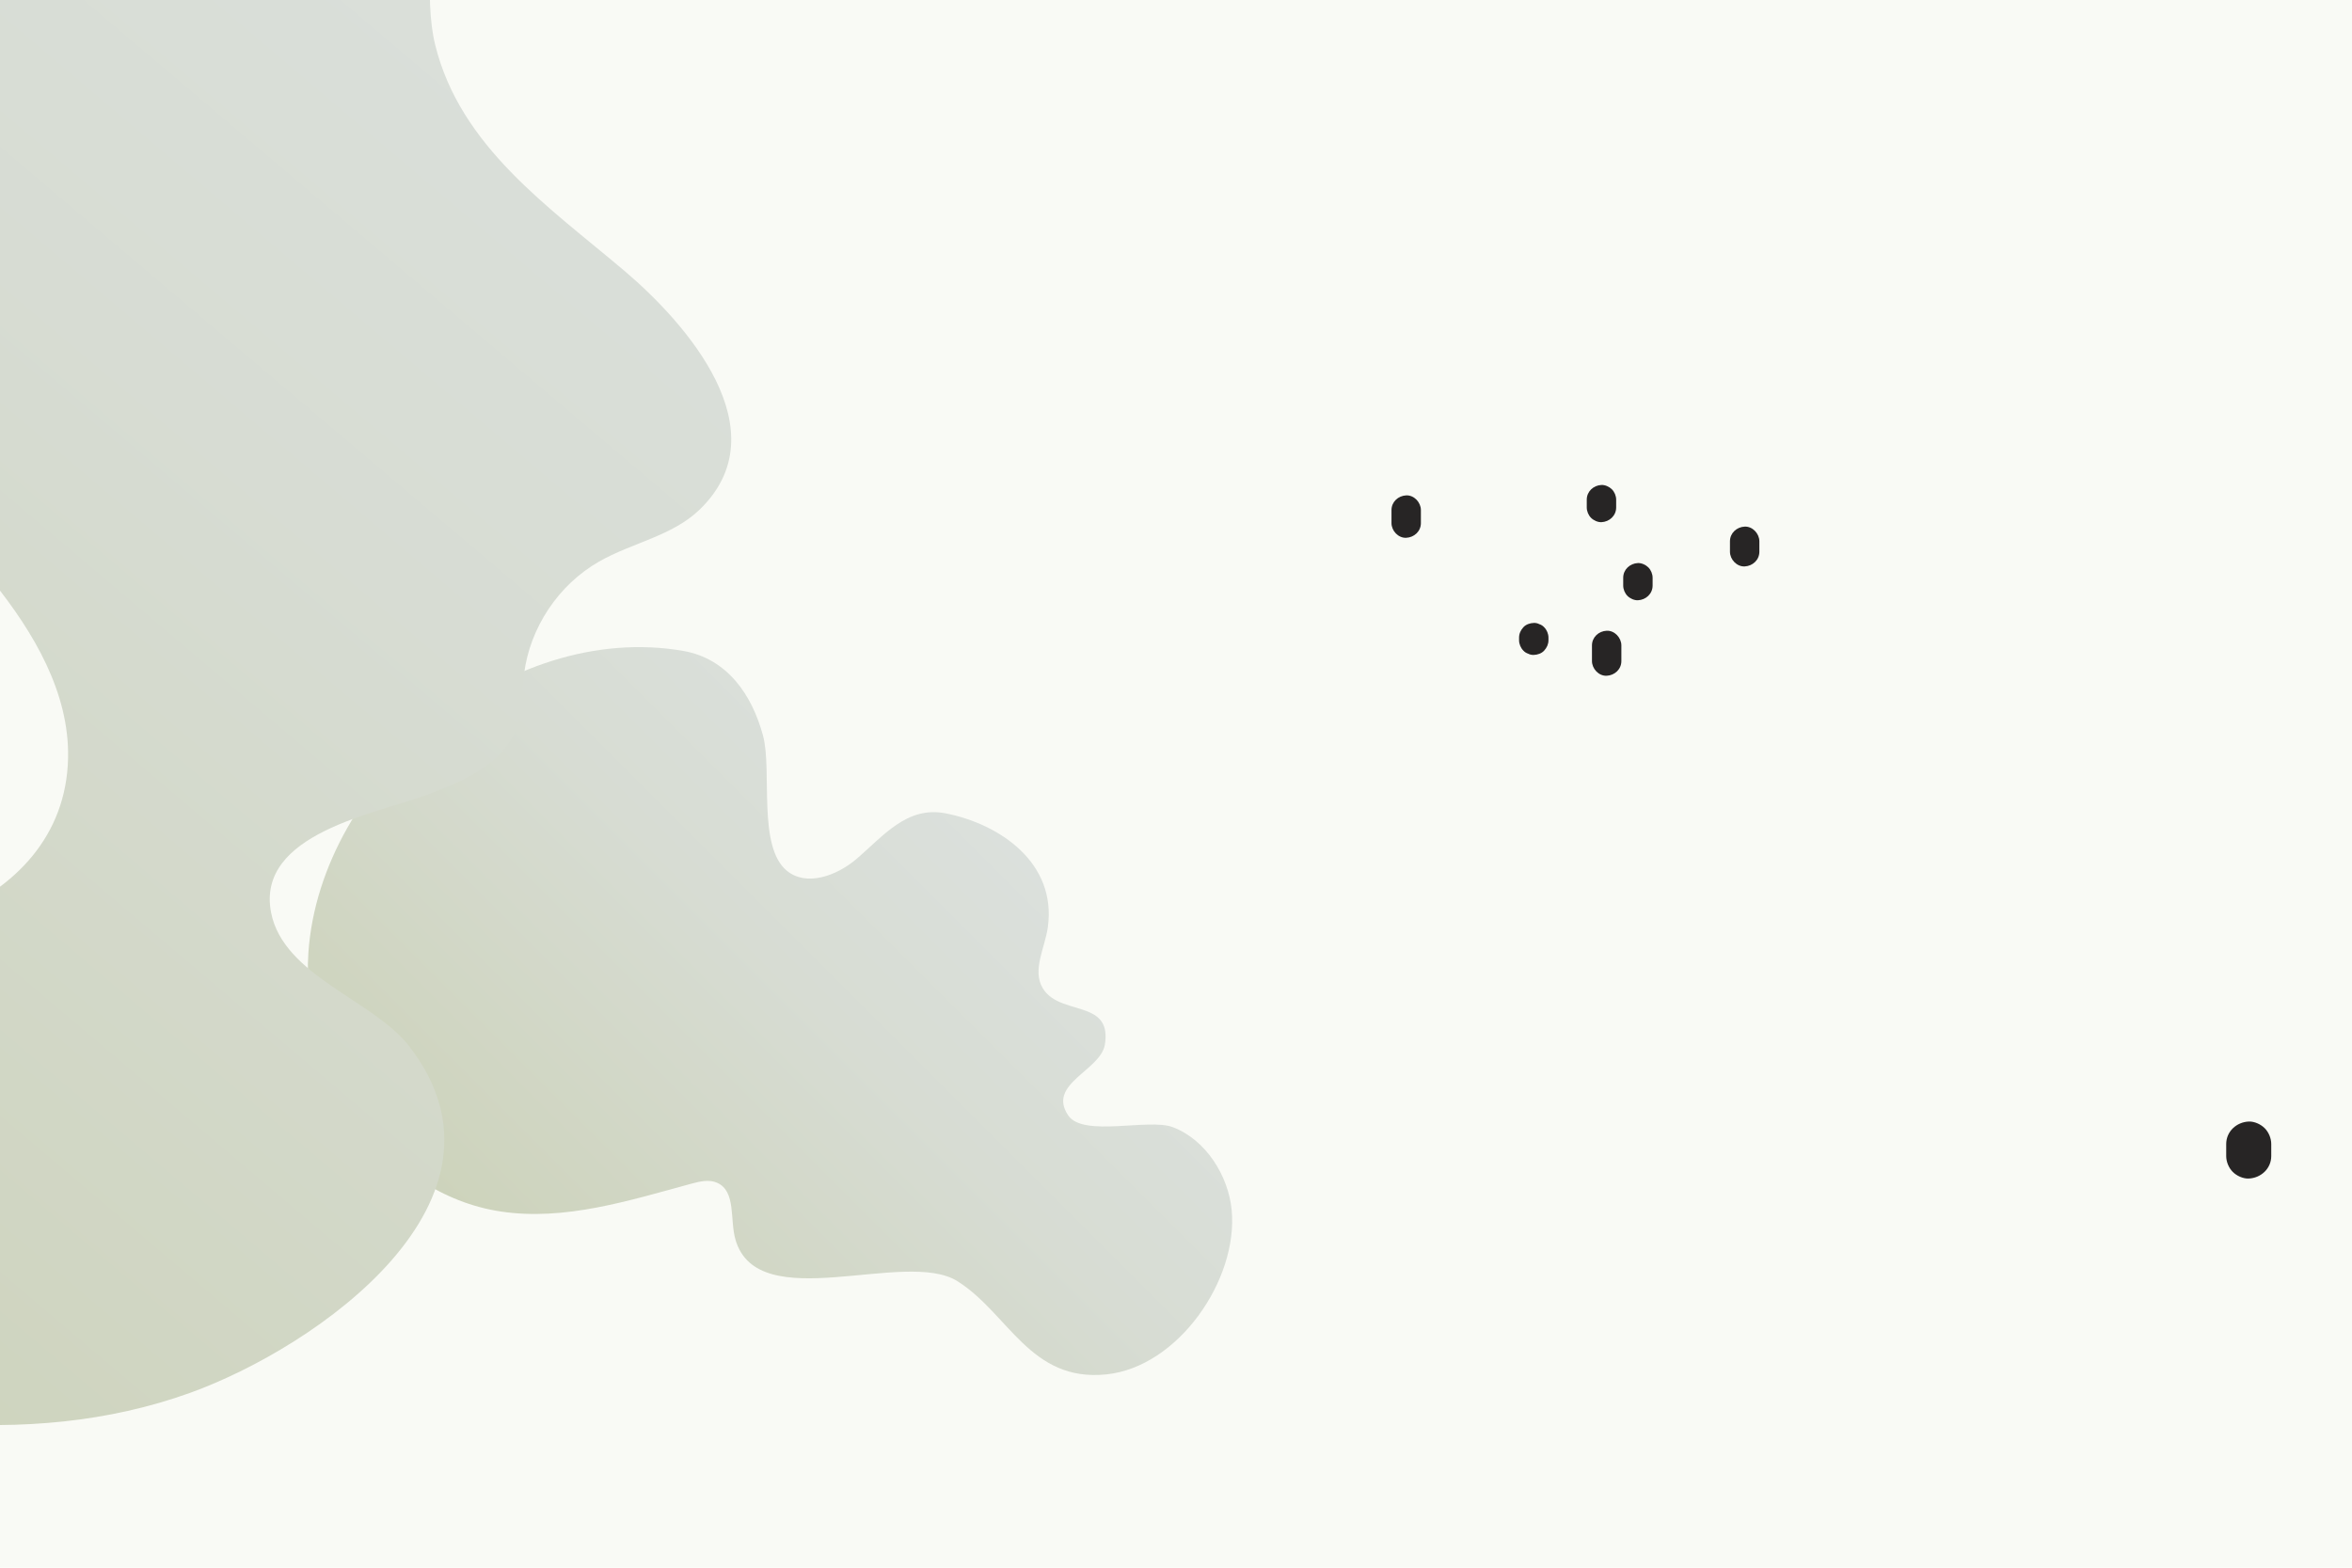<ns0:svg xmlns:ns0="http://www.w3.org/2000/svg" xmlns:ns1="http://www.w3.org/1999/xlink" version="1.1" x="0px" y="0px" viewBox="0 0 1200 800" style="enable-background:new 0 0 1200 800;" xml:space="preserve">
<ns0:g id="bg">
	<ns0:rect style="fill:#F9FAF5;" width="1200" height="800" />
</ns0:g>
<ns0:g id="objects">
	<ns0:g>
		<ns0:g>
			<ns0:defs>
				<ns0:rect id="SVGID_1_" width="1200" height="800" />
			</ns0:defs>
			<ns0:clipPath id="SVGID_00000023999000567927496530000007101471559119894946_">
				<ns0:use ns1:href="#SVGID_1_" style="overflow:visible;" />
			</ns0:clipPath>
			<ns0:g style="clip-path:url(#SVGID_00000023999000567927496530000007101471559119894946_);">
				
					<ns0:linearGradient id="SVGID_00000071530416885814799660000003126532430961709719_" gradientUnits="userSpaceOnUse" x1="273.044" y1="664.281" x2="512.071" y2="425.254">
					<ns0:stop offset="0" style="stop-color:#CDD3BB" />
					<ns0:stop offset="0.618" style="stop-color:#D7DCD3" />
					<ns0:stop offset="1" style="stop-color:#DBE0DC" />
				</ns0:linearGradient>
				<ns0:path style="fill:url(#SVGID_00000071530416885814799660000003126532430961709719_);" d="M555.119,516.259      c-7.709-3.197-18.326-3.898-23.156-12.064c-5.442-9.201,1.207-20.534,2.663-31.13c4.496-32.742-24.415-52.494-52.017-57.986      c-20.037-3.985-32.068,11.773-45.815,23.403c-9.93,8.401-25.36,14.12-35.381,5.829c-15.016-12.424-7.344-51.135-12.105-68.874      c-5.581-20.796-18.214-39.358-40.744-43.276c-89.236-15.517-185.117,65.038-191.222,154.043      c-4.126,60.148,38.585,123.114,98.209,132.044c32.65,4.89,65.369-5.571,97.233-14.212c4.331-1.175,9.088-2.289,13.172-0.43      c9.691,4.411,6.316,18.816,9.297,29.042c11.522,39.496,86.581,4.408,113.232,21.152c26.073,16.38,37.021,51.555,75.945,47.566      c36.719-3.763,67.378-48.354,63.977-83.89c-1.664-17.381-13.12-35.943-30.174-42.323c-12.204-4.566-45.584,5.318-53.22-5.936      c-10.981-16.185,16.562-22.87,18.709-36.188C565.377,522.766,561.133,518.753,555.119,516.259z" />
				
					<ns0:linearGradient id="SVGID_00000021106390291901483470000007843655521468902295_" gradientUnits="userSpaceOnUse" x1="677.536" y1="939.117" x2="1129.188" y2="487.465">
					<ns0:stop offset="0" style="stop-color:#CDD3BB" />
					<ns0:stop offset="0.618" style="stop-color:#D7DCD3" />
					<ns0:stop offset="1" style="stop-color:#DBE0DC" />
				</ns0:linearGradient>
				<ns0:path style="fill:url(#SVGID_00000021106390291901483470000007843655521468902295_);" d="M596.329,813.154      c0.554-12.185,3.646-24.25,9.259-35.085c35.882-69.26,120.129,3.833,177.263-16.943c33.752-16.876,8.438-63.286,33.752-84.381      c37.971-33.752,59.067,33.753,84.381,54.848c16.876,12.657,63.286,12.657,71.724-16.876      c12.657-29.533-21.095-63.286,4.219-92.819c20.256-20.256,79.801,9.062,59.657-44.134      c-4.819-12.726-13.191-24.553-13.823-38.144c-2.181-46.888,60.349-83.867,100.029-57.229      c34.794,23.36,43.883,97.289-8.389,104.376c-31.646,4.291-24.72,22.18-11.983,42.684c16.712,26.902,19.25,47.917-4.155,75.066      c-19.556,22.683-35.151,12.198-60.351,20.229c-48.164,15.349-32.536,75.149-47.045,112.434      c-38.466,98.846-146.205,161.711-249.661,125.093c-52.735-18.666-112.068-56.844-136.816-108.567      C598.375,841.135,595.697,827.067,596.329,813.154z" transform="translate(220.031, -19.543) scale(1.652, 1.652) rotate(7.551)" />
				
					<ns0:linearGradient id="SVGID_00000175310995552267055940000002117978089571474362_" gradientUnits="userSpaceOnUse" x1="-219.239" y1="534.283" x2="272.465" y2="42.578">
					<ns0:stop offset="0" style="stop-color:#CDD3BB" />
					<ns0:stop offset="0.618" style="stop-color:#D7DCD3" />
					<ns0:stop offset="1" style="stop-color:#DBE0DC" />
				</ns0:linearGradient>
				<ns0:path style="fill:url(#SVGID_00000175310995552267055940000002117978089571474362_);" d="M36.761-43.709      C75.888-76.802,120-102.552,146.224-83.004c38.57,28.751,6.556,99.394,12.721,137.632c6.686,41.462,40.07,68.413,68.056,96.393      c22.599,22.594,57.457,68.947,21.974,97.787c-11.744,9.545-27.999,10.916-41.709,17.323      c-16.919,7.906-29.739,24.067-33.589,42.341c-1.512,7.178-1.755,14.746-4.86,21.392c-6.479,13.866-22.92,19.428-37.647,23.592      c-20.605,5.826-69.756,9.783-66.243,41.854c2.809,25.647,37.931,38.373,50.572,57.714      c42.727,65.369-46.825,117.229-98.663,131.216c-67.81,18.296-139.921-0.455-203.29-25.921      c-39.523-15.883-60.37-64.136-60.182-104.96c0.153-33.321,14.388-62.095,47.536-73.02c17.27-5.691,36.637-4.743,53.268,2.607      c45.658,20.178,128.382,6.288,134.885-55.888c2.72-26.005-9.546-51.24-24.174-72.913      c-14.628-21.673-32.116-41.803-42.161-65.944c-23.407-56.251,4.339-109.886,38.689-154.359      C-26.876,18.67,3.098-15.237,36.761-43.709z" transform="translate(14.336, -29.841) scale(1.275, 1.275) rotate(355.281)" />
				
					<ns0:linearGradient id="SVGID_00000072986363637420529810000007982279640269357724_" gradientUnits="userSpaceOnUse" x1="50.905" y1="985.874" x2="261.726" y2="775.054">
					<ns0:stop offset="0" style="stop-color:#CDD3BB" />
					<ns0:stop offset="0.618" style="stop-color:#D7DCD3" />
					<ns0:stop offset="1" style="stop-color:#DBE0DC" />
				</ns0:linearGradient>
				<ns0:path style="fill:url(#SVGID_00000072986363637420529810000007982279640269357724_);" d="M-5.897,925.043      c-28.911-17.442-52.688-53.052-28.659-79.516c24.588-27.078,85.262-13.903,117.642-26.888      c23.833-9.557,45.71-23.319,68.591-34.974c25.719-13.101,57.25-23.397,82.527-9.462c16.704,9.208,26.645,27.027,41.144,39.42      c17.052,14.575,39.647,21.032,57.764,34.259c45.167,32.975,26.384,81.893-26.043,80.495      c-42.315-1.128-80.622-24.839-122.772-26.749c-54.056-2.45-103.67,34.713-158.339,33.928      C16.059,935.413,4.734,931.456-5.897,925.043z" transform="translate(-197.274, -78.763) scale(1.222, 1.222)" />
				
					<ns0:linearGradient id="SVGID_00000085972388588799621580000012277644233808753551_" gradientUnits="userSpaceOnUse" x1="289.618" y1="758.78" x2="363.072" y2="685.326">
					<ns0:stop offset="0" style="stop-color:#CDD3BB" />
					<ns0:stop offset="0.618" style="stop-color:#D7DCD3" />
					<ns0:stop offset="1" style="stop-color:#DBE0DC" />
				</ns0:linearGradient>
				<ns0:path style="fill:url(#SVGID_00000085972388588799621580000012277644233808753551_);" d="M273.781,737.869      c3.393,10.003,11.692,17.528,20.461,23.357c11.139,7.404,24.336,12.955,37.58,11.227c42.576-5.557,63.684-69.908,22.759-93.279      C319.569,659.179,259.295,695.15,273.781,737.869z" transform="translate(-189.385, 69.086) scale(1.513, 1.513) rotate(56.874)" />
				
					<ns0:linearGradient id="SVGID_00000067922890495641597320000002836514034130114206_" gradientUnits="userSpaceOnUse" x1="-31.379" y1="777.543" x2="134.152" y2="612.012">
					<ns0:stop offset="0" style="stop-color:#CDD3BB" />
					<ns0:stop offset="0.618" style="stop-color:#D7DCD3" />
					<ns0:stop offset="1" style="stop-color:#DBE0DC" />
				</ns0:linearGradient>
				<ns0:path style="fill:url(#SVGID_00000067922890495641597320000002836514034130114206_);" d="M117.461,637.074      c12.383,2.112,25.232,0.977,37.432,3.973c12.2,2.996,24.421,11.964,25.285,24.496c0.444,6.443-2.182,12.681-5.112,18.437      c-16.936,33.261-45.963,59.747-79.601,75.922c-33.638,16.175-71.665,22.324-108.929,20.19c-8.198-0.47-17.09-1.654-22.861-7.495      c-5.665-5.733-6.813-14.409-7.625-22.427c-3.706-36.605-5.26-81.884,24.55-108.246      C28.433,599.624,65.985,628.294,117.461,637.074z" transform="translate(-171.24, 126.676) scale(0.817, 0.817) rotate(119.661)" />
			</ns0:g>
		</ns0:g>
		<ns0:g>
			<ns0:g>
				<ns0:path style="fill:#272525;" d="M628.913,290.848c0,1.328,0,2.657,0,3.985c0,1.923,0.837,3.943,2.197,5.303      c1.301,1.301,3.435,2.28,5.303,2.197c4.064-0.182,7.5-3.295,7.5-7.5c0-1.328,0-2.657,0-3.985c0-1.923-0.837-3.943-2.197-5.303      c-1.301-1.301-3.435-2.28-5.303-2.197C632.35,283.53,628.913,286.644,628.913,290.848L628.913,290.848z" transform="translate(-111.184, 175.54) scale(1.115, 1.115) rotate(252.05)" />
			</ns0:g>
			<ns0:g>
				<ns0:path style="fill:#272525;" d="M666.108,252.326c0,1.328,0,2.657,0,3.985c0,1.923,0.837,3.943,2.197,5.303      c1.301,1.301,3.435,2.28,5.303,2.197c4.064-0.182,7.5-3.295,7.5-7.5c0-1.328,0-2.657,0-3.985c0-1.923-0.837-3.943-2.197-5.303      c-1.301-1.301-3.435-2.28-5.303-2.197C669.544,245.008,666.108,248.121,666.108,252.326L666.108,252.326z" transform="translate(-176.564, -39.059) scale(1.422, 1.422) rotate(173.216)" />
			</ns0:g>
			<ns0:g>
				<ns0:path style="fill:#272525;" d="M709.944,260.296c0,2.214,0,4.428,0,6.642c0,3.923,3.45,7.681,7.5,7.5      c4.063-0.182,7.5-3.295,7.5-7.5c0-2.214,0-4.428,0-6.642c0-3.923-3.45-7.681-7.5-7.5      C713.381,252.978,709.944,256.091,709.944,260.296L709.944,260.296z" />
			</ns0:g>
			<ns0:g>
				<ns0:path style="fill:#272525;" d="M679.392,298.819c0,0.886,0,1.771,0,2.657c0,1.923,0.837,3.943,2.197,5.303      c0.679,0.731,1.484,1.248,2.414,1.551c0.894,0.469,1.857,0.685,2.89,0.646c1.94-0.087,3.951-0.724,5.303-2.197      c1.347-1.467,2.197-3.271,2.197-5.303c0-0.886,0-1.771,0-2.657c0-1.923-0.837-3.943-2.197-5.303      c-0.679-0.731-1.484-1.248-2.414-1.551c-0.894-0.47-1.857-0.685-2.89-0.646c-1.94,0.087-3.951,0.724-5.303,2.197      C680.241,294.983,679.392,296.786,679.392,298.819L679.392,298.819z" transform="translate(115.75, 172.498) scale(1.72, 1.72) rotate(125.213)" />
			</ns0:g>
			<ns0:g>
				<ns0:path style="fill:#272525;" d="M731.198,294.833c0,1.328,0,2.657,0,3.985c0,1.923,0.837,3.943,2.197,5.303      c1.301,1.301,3.435,2.28,5.303,2.197c4.064-0.182,7.5-3.295,7.5-7.5c0-1.328,0-2.657,0-3.985c0-1.923-0.837-3.943-2.197-5.303      c-1.301-1.301-3.435-2.28-5.303-2.197C734.635,287.515,731.198,290.629,731.198,294.833L731.198,294.833z" transform="translate(15.624, 132.139) scale(1.532, 1.532)" />
			</ns0:g>
			<ns0:g>
				<ns0:path style="fill:#272525;" d="M654.592,324.766c-0.469,1.764-0.939,3.528-1.408,5.292c-1.008,3.787,1.266,8.321,5.238,9.226      c3.935,0.896,8.147-1.181,9.226-5.238c0.469-1.764,0.939-3.528,1.408-5.292c1.008-3.787-1.266-8.321-5.238-9.226      C659.883,318.632,655.672,320.709,654.592,324.766L654.592,324.766z" transform="translate(60.15, -168.945) scale(0.636, 0.636) rotate(93.531)" />
			</ns0:g>
			<ns0:g>
				<ns0:path style="fill:#272525;" d="M785.191,285.065c9.652,0,9.668-15,0-15C775.539,270.065,775.523,285.065,785.191,285.065      L785.191,285.065z" transform="translate(-97.218, -47.315) scale(0.72, 0.72) rotate(66.22)" />
			</ns0:g>
			<ns0:g>
				<ns0:path style="fill:#272525;" d="M712.601,330.699c0,2.214,0,4.428,0,6.642c0,3.923,3.45,7.681,7.5,7.5      c4.064-0.182,7.5-3.295,7.5-7.5c0-2.214,0-4.428,0-6.642c0-3.923-3.45-7.681-7.5-7.5      C716.037,323.382,712.601,326.495,712.601,330.699L712.601,330.699z" transform="translate(-61.823, 3.79) scale(1.316, 1.316) rotate(320.888)" />
			</ns0:g>
			<ns0:g>
				<ns0:path style="fill:#272525;" d="M775.034,325.386c0,0.443,0,0.886,0,1.328c0,1.923,0.837,3.943,2.197,5.303      c0.679,0.731,1.484,1.248,2.414,1.551c0.894,0.469,1.857,0.685,2.89,0.646c1.94-0.087,3.951-0.724,5.303-2.197      c1.347-1.467,2.197-3.271,2.197-5.303c0-0.443,0-0.886,0-1.328c0-1.923-0.837-3.943-2.197-5.303      c-0.679-0.731-1.484-1.248-2.414-1.551c-0.894-0.47-1.857-0.685-2.89-0.646c-1.94,0.087-3.951,0.724-5.303,2.197      C775.884,321.55,775.034,323.354,775.034,325.386L775.034,325.386z" />
			</ns0:g>
			<ns0:g>
				<ns0:path style="fill:#272525;" d="M764.324,240.983c0.454-1.768,0.909-3.536,1.363-5.305c0.975-3.795-1.243-8.316-5.238-9.226      c-3.907-0.89-8.181,1.173-9.226,5.238c-0.454,1.768-0.909,3.536-1.363,5.305c-0.975,3.795,1.243,8.316,5.238,9.226      C759.005,247.111,763.279,245.048,764.324,240.983L764.324,240.983z" transform="translate(-33.763, 86.486) scale(0.513, 0.513) rotate(239.361)" />
			</ns0:g>
			<ns0:g>
				<ns0:path style="fill:#272525;" d="M828.169,294.833c0,1.328,0,2.657,0,3.985c0,1.923,0.837,3.943,2.197,5.303      c1.301,1.301,3.435,2.28,5.303,2.197c4.063-0.182,7.5-3.295,7.5-7.5c0-1.328,0-2.657,0-3.985c0-1.923-0.837-3.943-2.197-5.303      c-1.301-1.301-3.435-2.28-5.303-2.197C831.606,287.515,828.169,290.629,828.169,294.833L828.169,294.833z" />
			</ns0:g>
			<ns0:g>
				<ns0:path style="fill:#272525;" d="M747.139,371.879c0,1.328,0,2.657,0,3.985c0,1.923,0.837,3.943,2.197,5.303      c1.301,1.301,3.435,2.28,5.303,2.197c4.064-0.182,7.5-3.295,7.5-7.5c0-1.328,0-2.657,0-3.985c0-1.923-0.837-3.943-2.197-5.303      c-1.301-1.301-3.435-2.28-5.303-2.197C750.575,364.561,747.139,367.674,747.139,371.879L747.139,371.879z" transform="translate(-70.595, 51.767) scale(1.721, 1.721) rotate(104.712)" />
			</ns0:g>
			<ns0:g>
				<ns0:path style="fill:#272525;" d="M812.229,329.371c0,2.657,0,5.313,0,7.97c0,3.923,3.45,7.681,7.5,7.5      c4.063-0.182,7.5-3.295,7.5-7.5c0-2.657,0-5.314,0-7.97c0-3.923-3.45-7.681-7.5-7.5      C815.666,322.053,812.229,325.167,812.229,329.371L812.229,329.371z" />
			</ns0:g>
			<ns0:g>
				<ns0:path style="fill:#272525;" d="M809.572,254.982c0,1.328,0,2.657,0,3.985c0,1.923,0.837,3.943,2.197,5.303      c1.301,1.301,3.435,2.28,5.303,2.197c4.063-0.182,7.5-3.295,7.5-7.5c0-1.328,0-2.657,0-3.985c0-1.923-0.837-3.943-2.197-5.303      c-1.301-1.301-3.435-2.28-5.303-2.197C813.009,247.664,809.572,250.778,809.572,254.982L809.572,254.982z" />
			</ns0:g>
			<ns0:g>
				<ns0:path style="fill:#272525;" d="M882.633,276.236c0,1.771,0,3.542,0,5.314c0,3.923,3.45,7.681,7.5,7.5      c4.063-0.182,7.5-3.295,7.5-7.5c0-1.771,0-3.542,0-5.314c0-3.923-3.45-7.681-7.5-7.5      C886.069,268.918,882.633,272.032,882.633,276.236L882.633,276.236z" />
			</ns0:g>
			<ns0:g>
				<ns0:path style="fill:#272525;" d="M868.021,321.401c0,2.214,0,4.428,0,6.642c0,3.923,3.45,7.681,7.5,7.5      c4.064-0.182,7.5-3.295,7.5-7.5c0-2.214,0-4.428,0-6.642c0-3.923-3.45-7.681-7.5-7.5      C871.457,314.083,868.021,317.196,868.021,321.401L868.021,321.401z" transform="translate(-64.033, 95.435) scale(0.613, 0.613) rotate(126.934)" />
			</ns0:g>
		</ns0:g>
	</ns0:g>
</ns0:g>
</ns0:svg>
